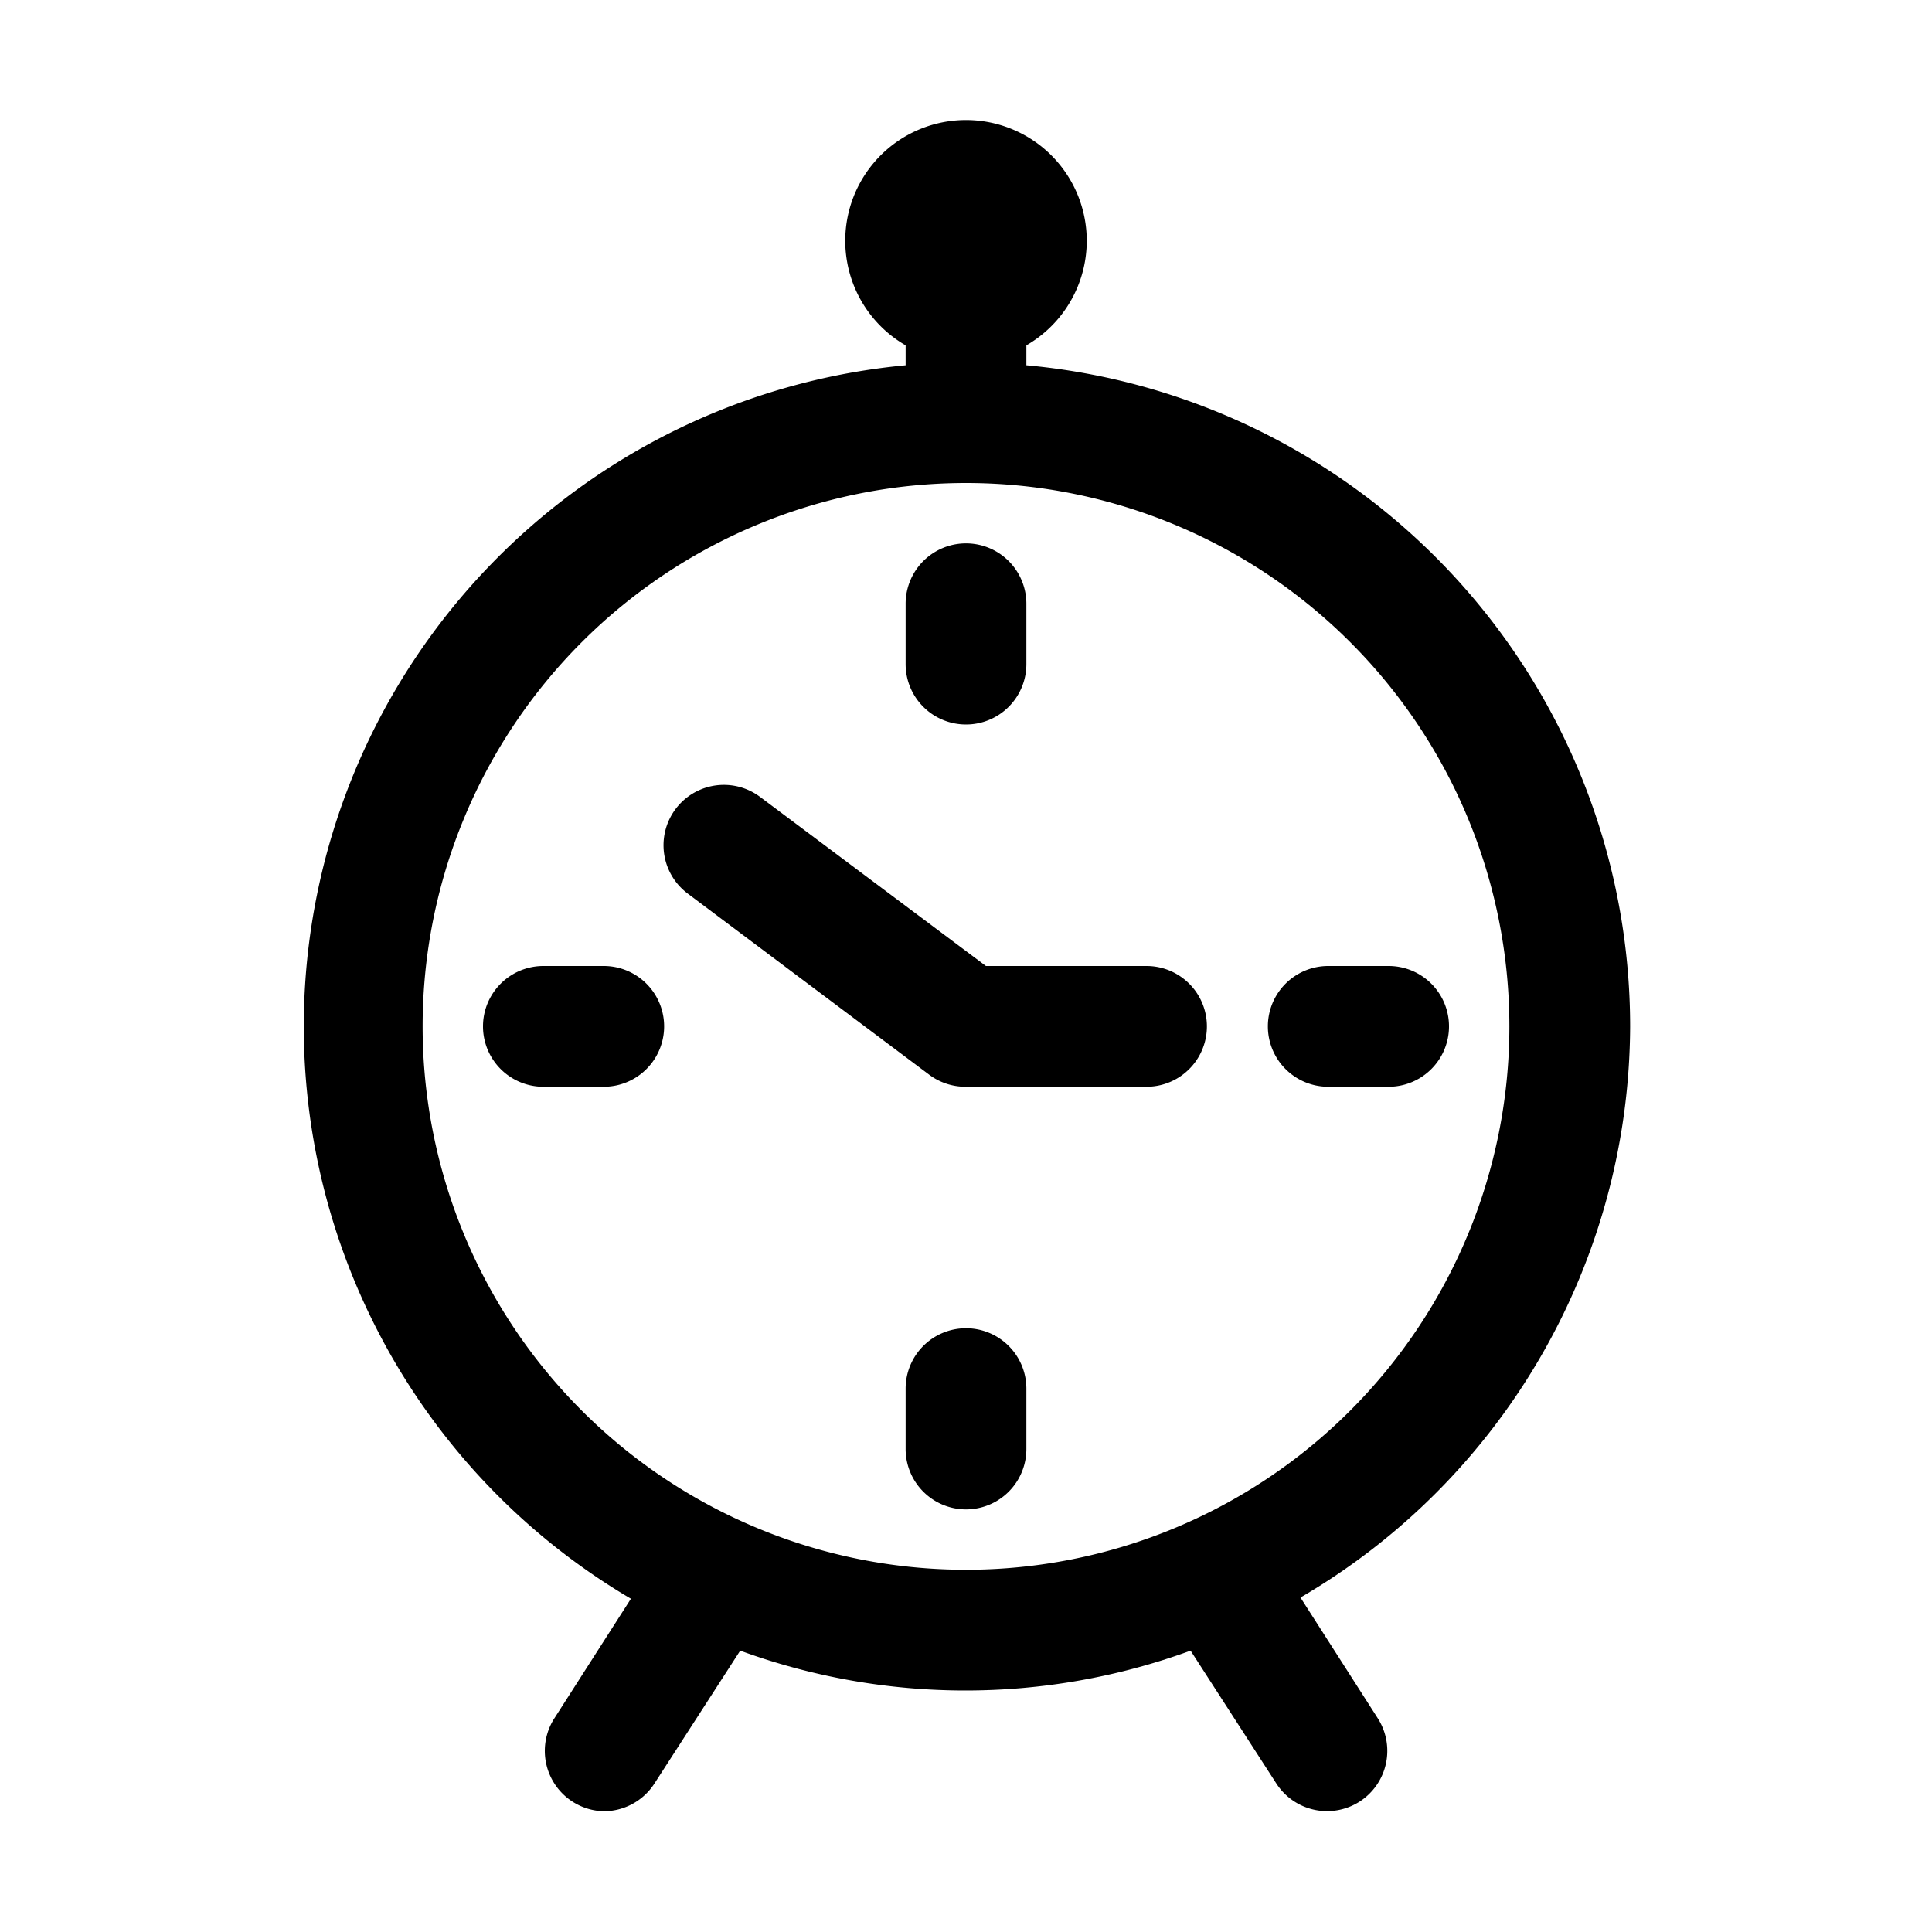 <?xml version="1.0" ?><svg viewBox="0 0 32 32" xmlns="http://www.w3.org/2000/svg"><title/><g data-name="Clock" id="Clock-2"><path d="M27,17A11,11,0,0,0,17,6.05V5.72a2,2,0,1,0-2,0v.33a11,11,0,0,0-4.55,20.43l-1.28,2A1,1,0,0,0,10,30a1,1,0,0,0,.84-.46l1.42-2.2a10.87,10.87,0,0,0,7.46,0l1.42,2.2a1,1,0,0,0,1.38.3,1,1,0,0,0,.3-1.38l-1.28-2A11,11,0,0,0,27,17ZM16,26a9,9,0,1,1,9-9A9,9,0,0,1,16,26Z"/><path d="M16,12a1,1,0,0,0,1-1V10a1,1,0,0,0-2,0v1A1,1,0,0,0,16,12Z"/><path d="M23,16H22a1,1,0,0,0,0,2h1a1,1,0,0,0,0-2Z"/><path d="M16,22a1,1,0,0,0-1,1v1a1,1,0,0,0,2,0V23A1,1,0,0,0,16,22Z"/><path d="M10,16H9a1,1,0,0,0,0,2h1a1,1,0,0,0,0-2Z"/><path d="M19,16H16.33l-3.74-2.8a1,1,0,1,0-1.2,1.6l4,3a1,1,0,0,0,.6.2h3a1,1,0,0,0,0-2Z"/></g></svg>